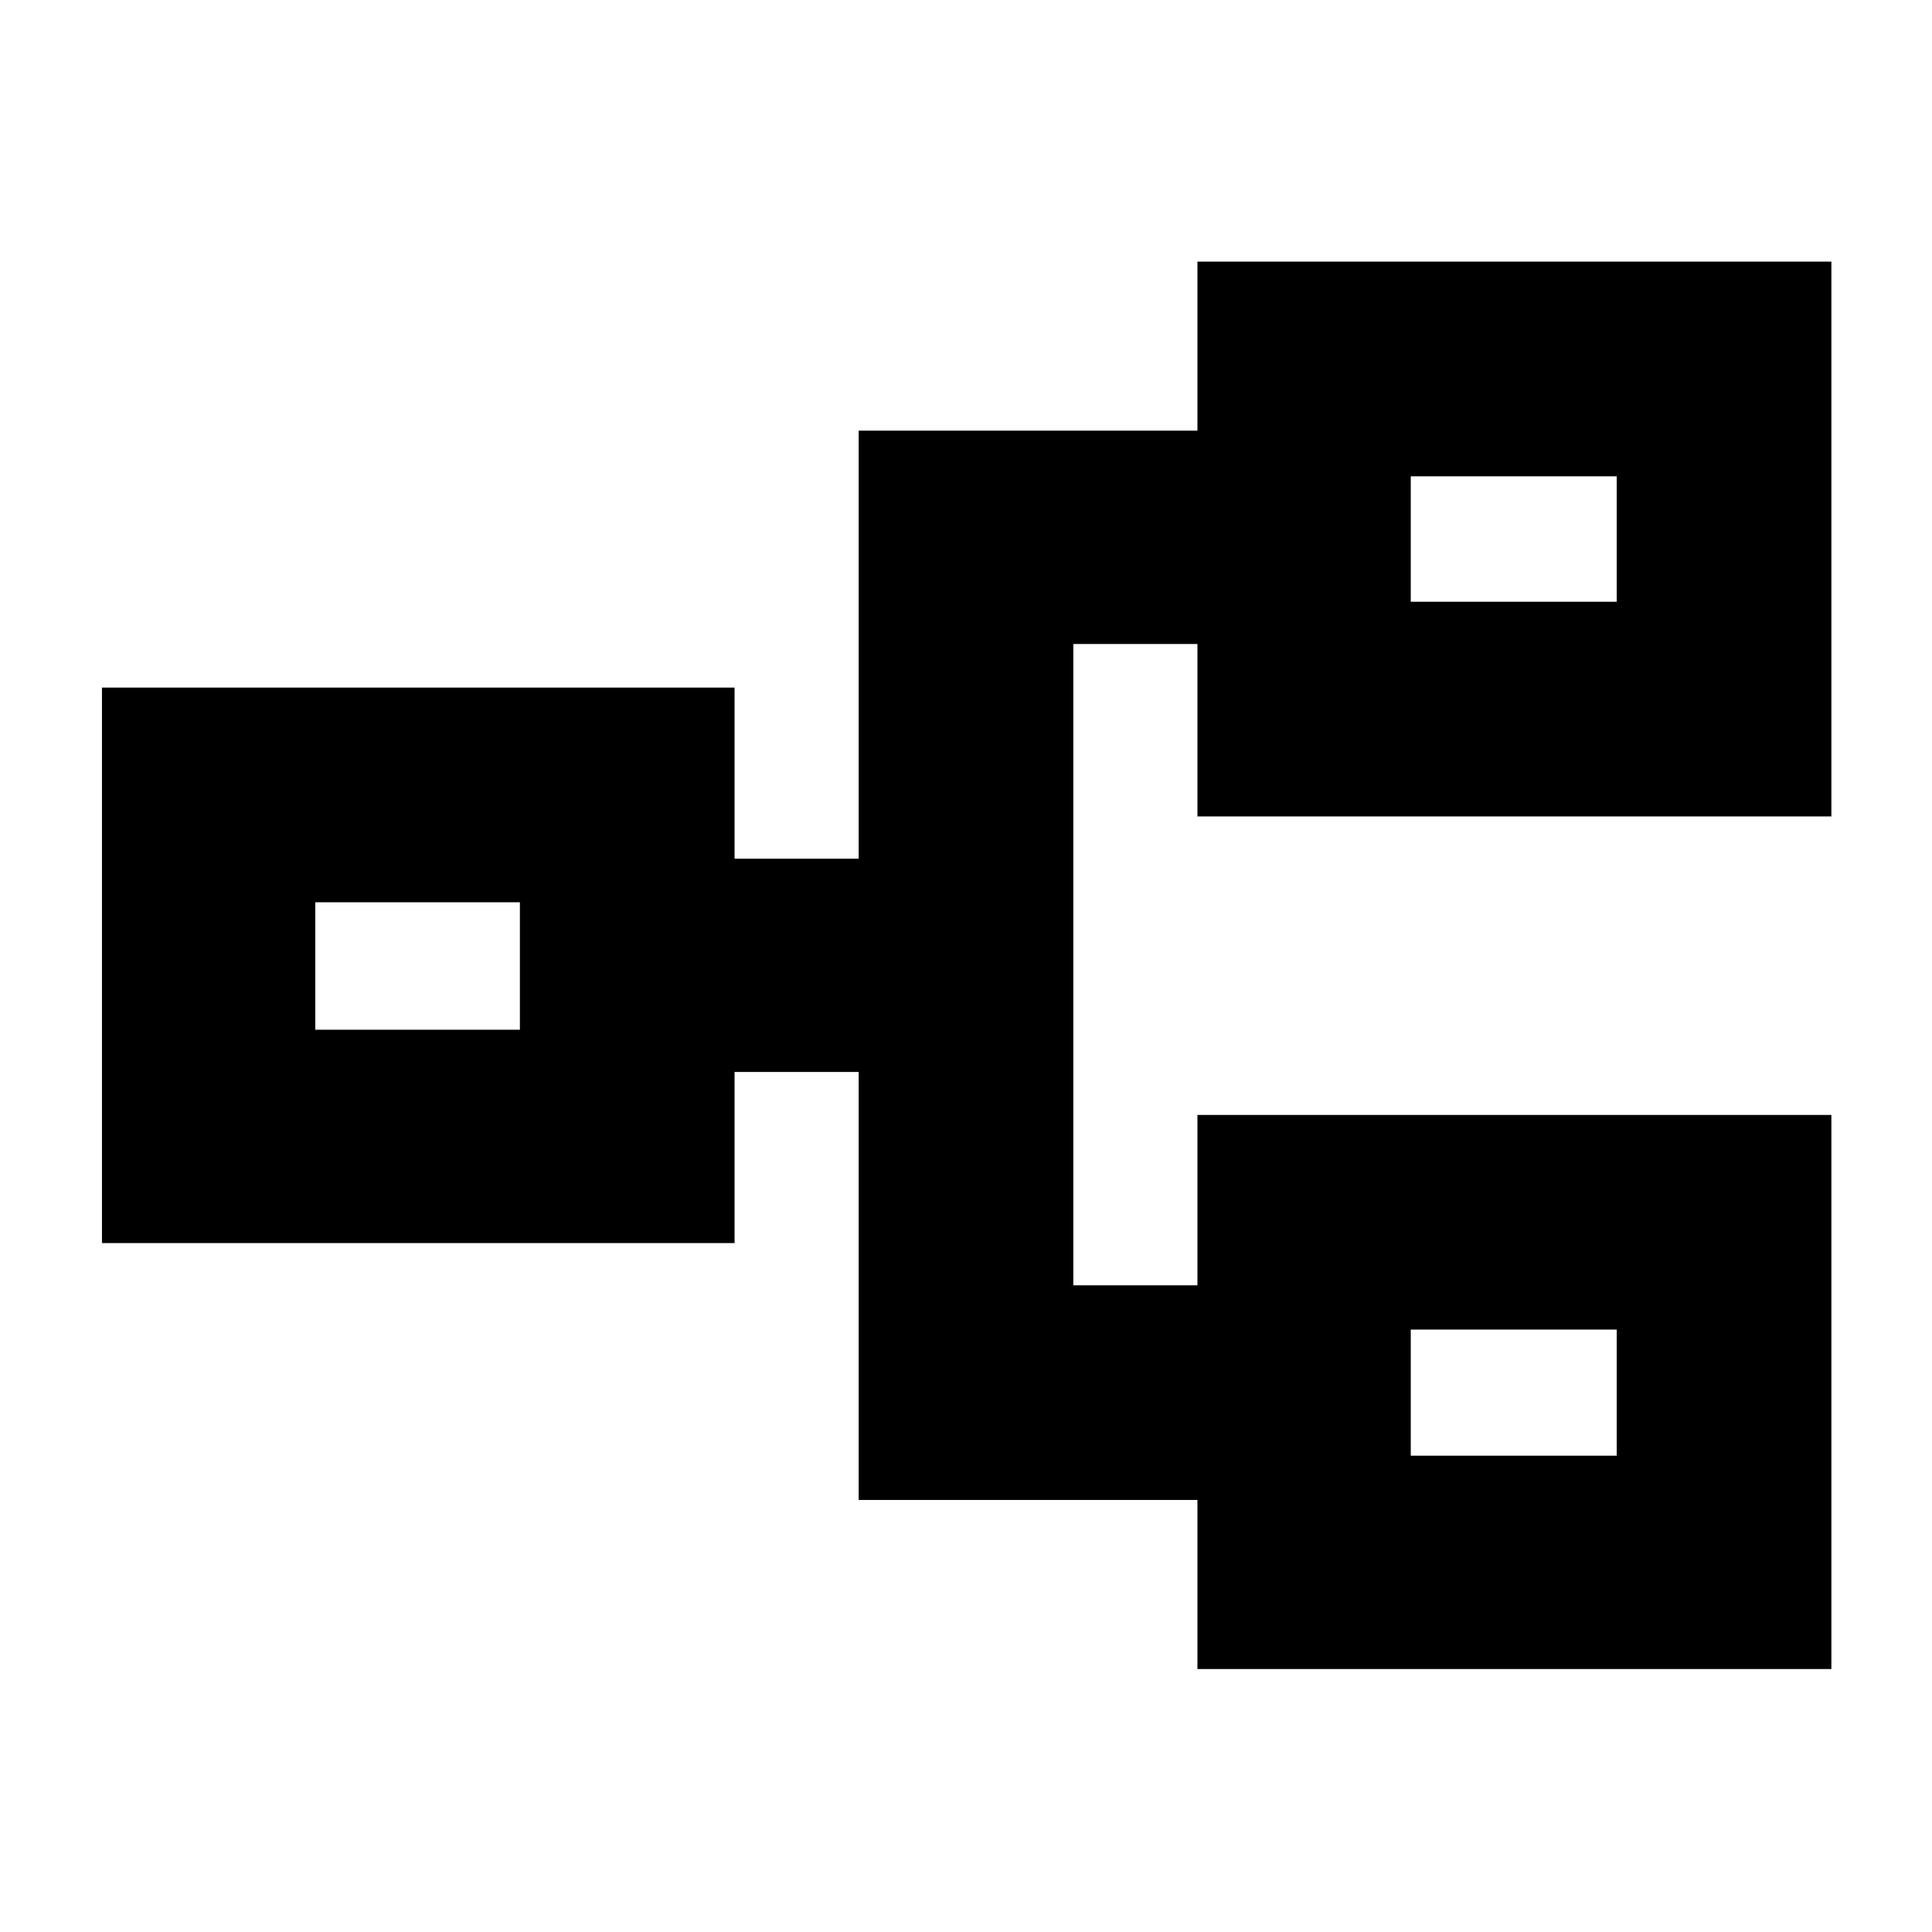 <svg xmlns="http://www.w3.org/2000/svg" height="40" viewBox="0 -960 960 960" width="40"><path d="M595-130.67v-84H426.67v-212.66H365v85H50.67v-276H365v85h61.67V-746H595v-84h315v275.67H595V-640h-61.67v318.67H595V-406h315v275.33H595Zm106-106h102.33v-62.66H701v62.66ZM156.67-448.33h101.66v-63.34H156.67v63.34ZM701-661h102.33v-62.33H701V-661Zm0 424.33v-62.66 62.66ZM258.33-448.33v-63.34 63.34ZM701-661v-62.33V-661Z"/></svg>